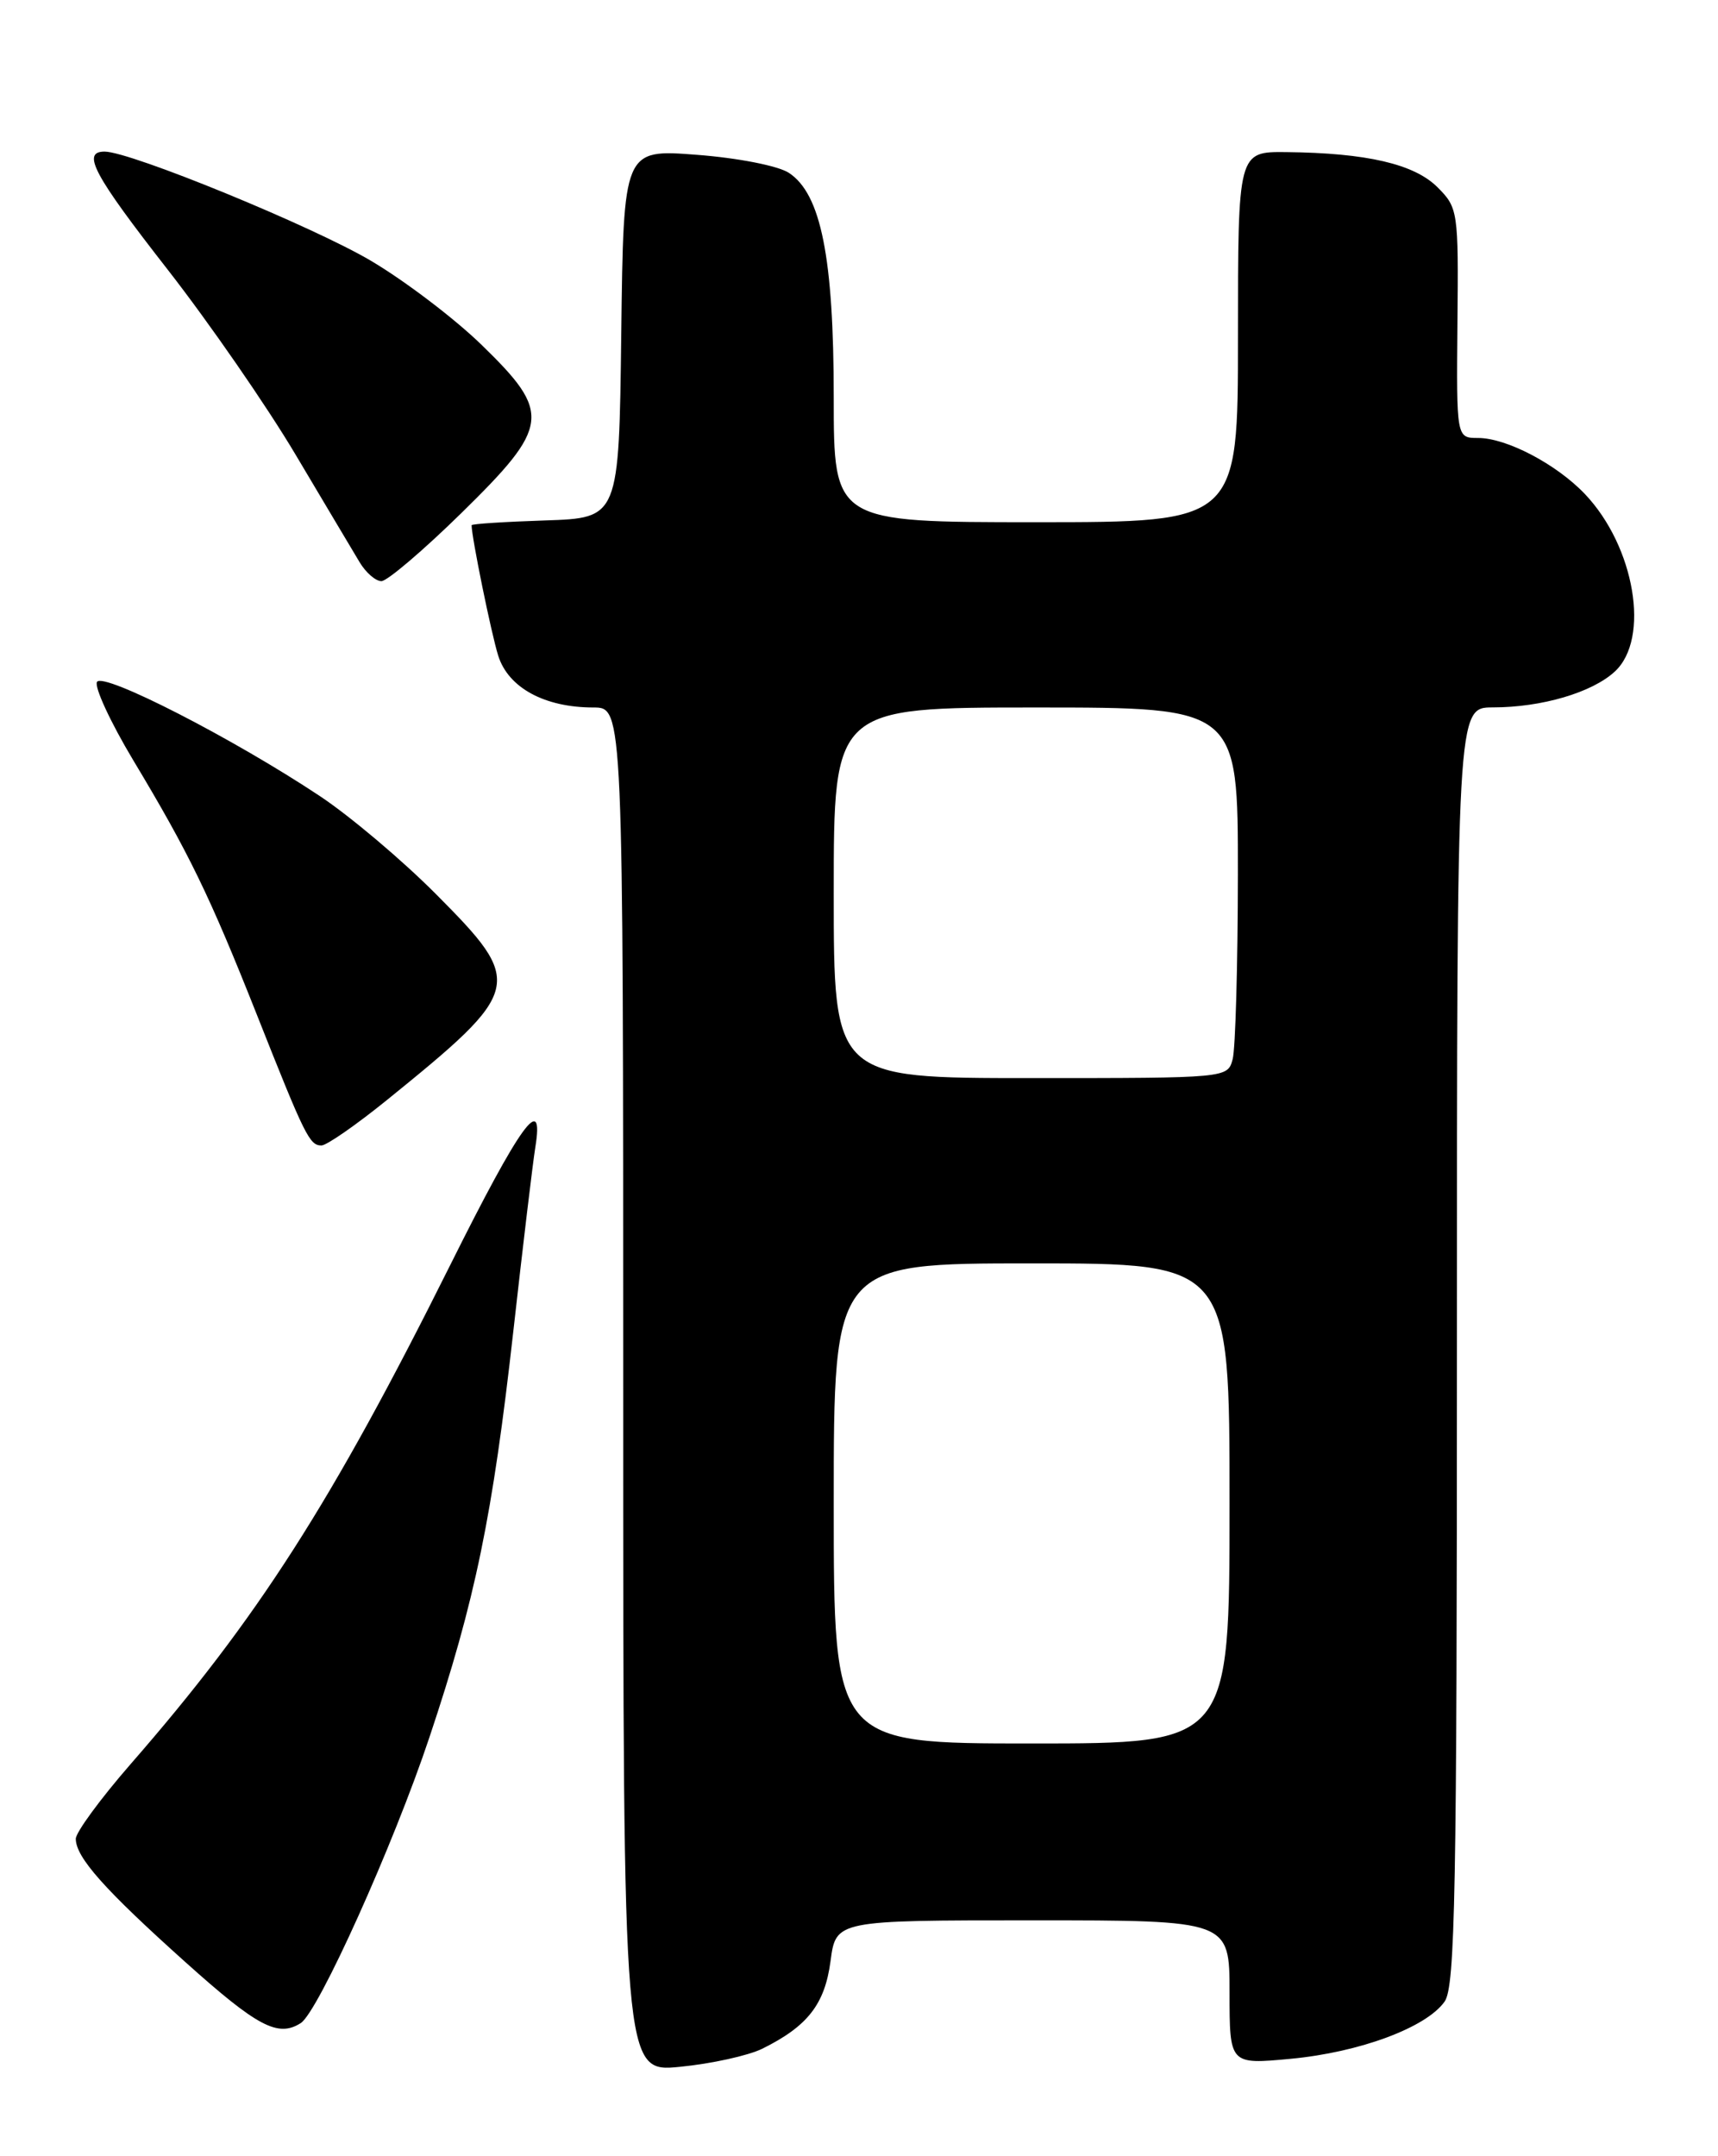 <?xml version="1.0" encoding="UTF-8" standalone="no"?>
<!DOCTYPE svg PUBLIC "-//W3C//DTD SVG 1.1//EN" "http://www.w3.org/Graphics/SVG/1.1/DTD/svg11.dtd" >
<svg xmlns="http://www.w3.org/2000/svg" xmlns:xlink="http://www.w3.org/1999/xlink" version="1.1" viewBox="0 0 204 256">
 <g >
 <path fill="currentColor"
d=" M 90.50 243.25 C 95.90 240.58 97.94 237.97 98.62 232.84 C 99.26 228.00 99.26 228.00 122.63 228.00 C 146.00 228.00 146.00 228.00 146.00 236.56 C 146.00 245.12 146.00 245.12 153.25 244.44 C 161.46 243.67 169.38 240.72 171.54 237.64 C 172.79 235.86 173.00 224.54 173.00 159.78 C 173.00 84.00 173.00 84.00 177.25 83.99 C 183.06 83.99 189.05 82.23 191.75 79.73 C 195.97 75.83 194.13 64.91 188.20 58.66 C 184.83 55.12 178.90 52.00 175.51 52.00 C 172.94 52.00 172.94 52.00 173.06 38.37 C 173.19 25.06 173.13 24.67 170.68 22.22 C 167.92 19.47 162.27 18.16 152.75 18.06 C 147.00 18.00 147.00 18.00 147.00 40.00 C 147.00 62.00 147.00 62.00 123.00 62.00 C 99.00 62.00 99.00 62.00 99.00 47.18 C 99.00 30.59 97.49 23.02 93.67 20.52 C 92.40 19.69 87.62 18.75 82.73 18.38 C 74.04 17.71 74.04 17.71 73.77 39.60 C 73.50 61.50 73.50 61.50 64.75 61.79 C 59.94 61.95 56.00 62.20 56.00 62.36 C 56.00 63.78 58.34 75.24 59.16 77.85 C 60.36 81.66 64.67 84.00 70.47 84.00 C 74.00 84.00 74.00 84.00 74.00 165.03 C 74.00 246.06 74.00 246.06 80.75 245.39 C 84.46 245.03 88.85 244.06 90.50 243.25 Z  M 35.71 240.20 C 37.79 238.88 46.73 219.04 50.99 206.27 C 56.44 189.96 58.48 180.08 60.96 158.00 C 62.10 147.82 63.27 138.04 63.56 136.25 C 64.65 129.53 61.80 133.47 53.46 150.20 C 39.36 178.47 30.60 192.15 15.50 209.46 C 11.93 213.56 9.00 217.55 9.00 218.32 C 9.00 220.52 12.41 224.35 22.07 233.01 C 30.58 240.64 33.01 241.92 35.71 240.20 Z  M 45.89 130.65 C 62.16 117.47 62.33 116.77 51.75 106.14 C 47.76 102.13 41.58 96.91 38.00 94.53 C 27.71 87.69 12.26 79.77 11.52 80.96 C 11.17 81.54 13.10 85.72 15.82 90.26 C 22.44 101.28 24.88 106.30 30.51 120.50 C 36.22 134.92 36.76 136.00 38.17 136.00 C 38.78 136.00 42.25 133.59 45.89 130.65 Z  M 54.77 60.93 C 65.33 50.58 65.51 49.04 57.21 40.97 C 54.03 37.87 48.14 33.39 44.11 31.00 C 37.23 26.91 15.51 18.00 12.42 18.00 C 9.65 18.00 11.11 20.74 19.94 32.05 C 24.85 38.35 31.68 48.22 35.11 54.00 C 38.54 59.78 41.96 65.51 42.70 66.75 C 43.44 67.99 44.61 69.00 45.29 69.00 C 45.97 69.00 50.24 65.37 54.77 60.93 Z  M 99.00 178.50 C 99.00 150.00 99.00 150.00 122.50 150.00 C 146.00 150.00 146.00 150.00 146.00 178.50 C 146.00 207.00 146.00 207.00 122.50 207.00 C 99.00 207.00 99.00 207.00 99.00 178.50 Z  M 99.00 106.00 C 99.00 84.00 99.00 84.00 123.00 84.00 C 147.00 84.00 147.00 84.00 146.99 103.75 C 146.98 114.61 146.70 124.51 146.37 125.75 C 145.77 128.00 145.77 128.00 122.38 128.00 C 99.00 128.00 99.00 128.00 99.00 106.00 Z "/>
</g>
</svg>